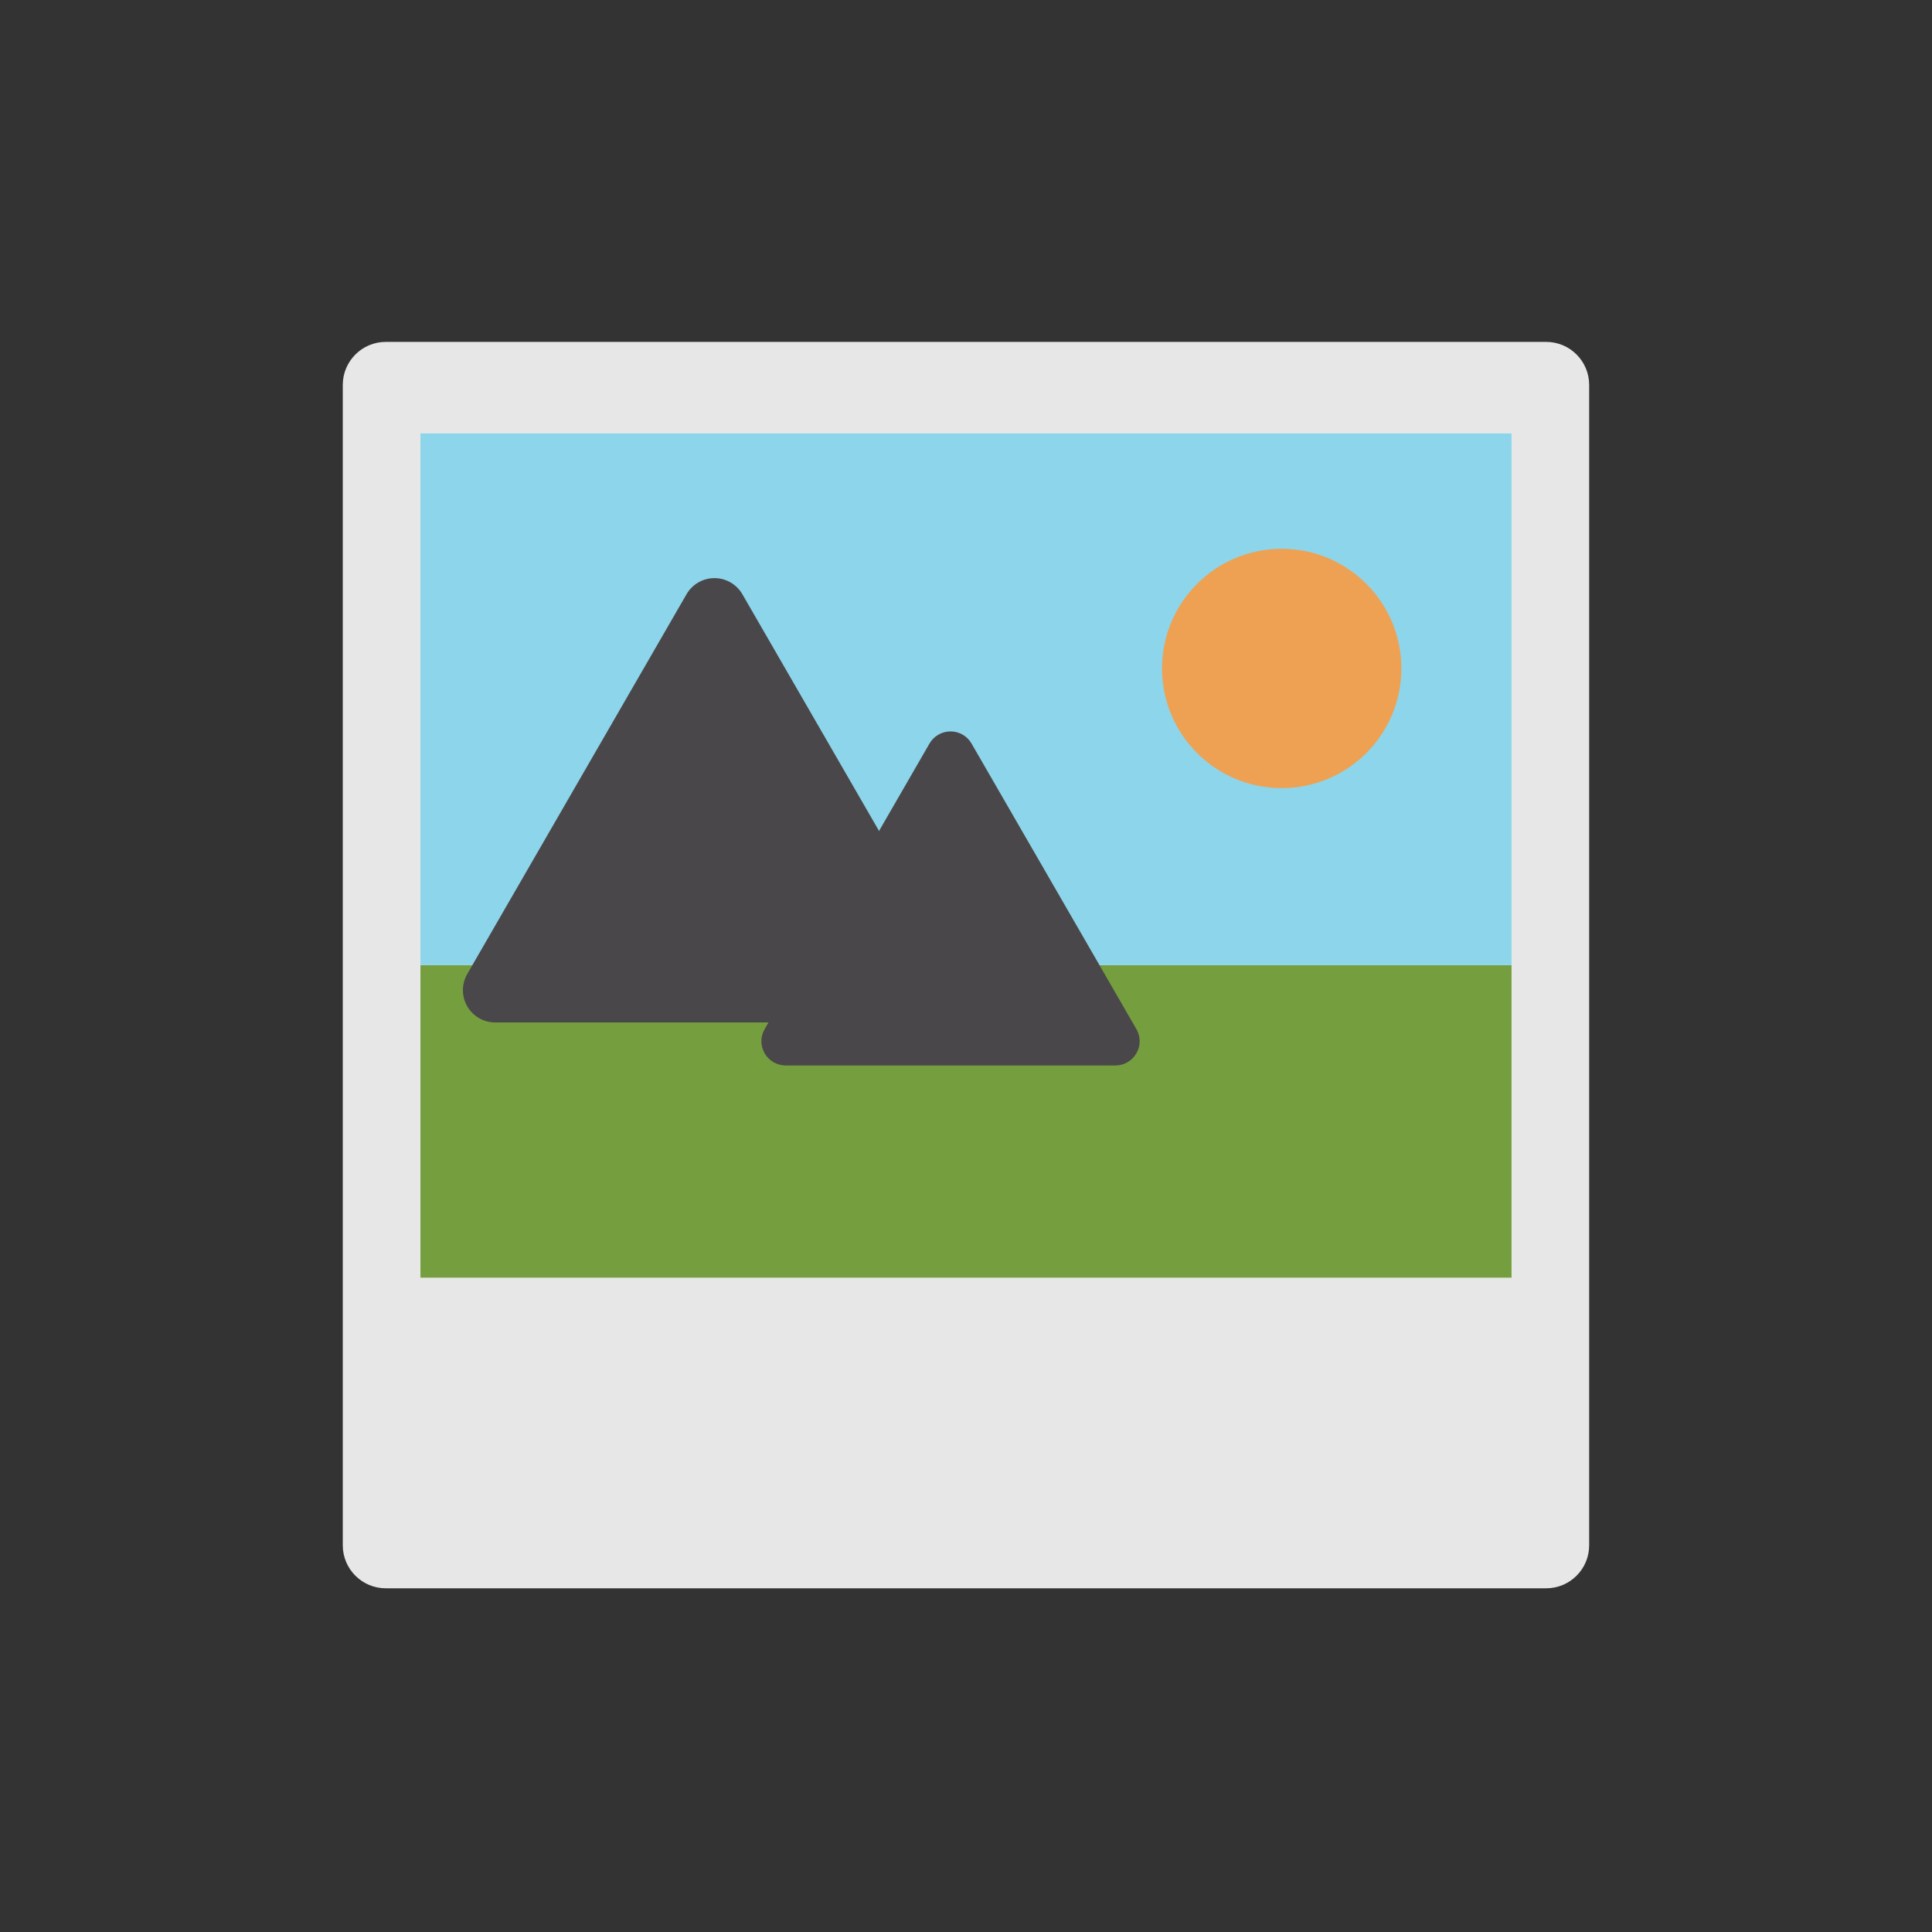 <svg
    xmlns="http://www.w3.org/2000/svg"
    viewBox="0 0 500 500"
    id="vector">
    <rect x="0" y="0" width="500" height="500" fill="#333333" stroke="none"/>
    <path
        id="path"
        d="M 411.275 399.917 C 411.275 406.069 406.294 411.05 400.149 411.05 L 99.845 411.05 C 93.699 411.05 88.711 406.07 88.711 399.917 L 88.711 99.62 C 88.711 93.468 93.699 88.483 99.845 88.483 L 400.149 88.483 C 406.294 88.483 411.275 93.467 411.275 99.62 L 411.275 399.917 Z"
        fill="#e8e7e7"/>
    <path
        id="path_1"
        d="M 108.806 112.147 L 391.187 112.147 L 391.187 330.671 L 108.806 330.671 Z"
        fill="#ffffff"/>
    <path
        id="path_2"
        d="M 108.806 249.768 L 391.187 249.768 L 391.187 330.67 L 108.806 330.67 Z"
        fill="#759f3f"/>
    <path
        id="path_3"
        d="M 108.806 112.147 L 391.187 112.147 L 391.187 249.769 L 108.806 249.769 Z"
        fill="#8dd5ea"/>
    <path
        id="path_4"
        d="M 156.527 207.114 L 184.902 157.97 L 213.276 207.114 L 241.651 256.261 L 184.902 256.261 L 128.153 256.261 Z"
        fill="#4a474a"/>
    <path
        id="path_5"
        d="M 241.651 264.611 L 128.153 264.611 C 125.166 264.611 122.416 263.017 120.919 260.435 C 119.429 257.847 119.429 254.667 120.919 252.084 L 177.668 153.792 C 179.157 151.209 181.915 149.619 184.902 149.619 C 187.881 149.619 190.639 151.209 192.129 153.792 L 248.878 252.084 C 250.368 254.667 250.368 257.847 248.878 260.435 C 247.388 263.017 244.63 264.611 241.651 264.611 Z M 142.614 247.911 L 227.181 247.911 L 184.902 174.673 L 142.614 247.911 Z"
        fill="#4a474a"/>
    <path
        id="path_6"
        d="M 224.668 232.516 L 245.993 195.565 L 267.32 232.516 L 288.659 269.467 L 245.993 269.467 L 203.328 269.467 Z"
        fill="#4a474a"/>
    <path
        id="path_7"
        d="M 288.659 275.745 L 203.328 275.745 C 201.09 275.745 199.015 274.548 197.894 272.609 C 196.76 270.664 196.76 268.269 197.894 266.324 L 240.552 192.427 C 241.679 190.485 243.747 189.288 245.992 189.288 C 248.238 189.288 250.314 190.485 251.433 192.427 L 294.098 266.324 C 295.225 268.269 295.225 270.664 294.098 272.609 C 292.974 274.548 290.906 275.745 288.659 275.745 Z M 214.21 263.188 L 277.778 263.188 L 245.993 208.125 L 214.21 263.188 Z"
        fill="#4a474a"/>
    <path
        id="path_8"
        d="M 362.672 172.995 C 362.672 190.099 348.811 203.964 331.702 203.964 C 314.602 203.964 300.733 190.099 300.733 172.995 C 300.733 155.891 314.602 142.026 331.702 142.026 C 348.811 142.026 362.672 155.891 362.672 172.995 Z"
        fill="#eea153"/>
</svg>
